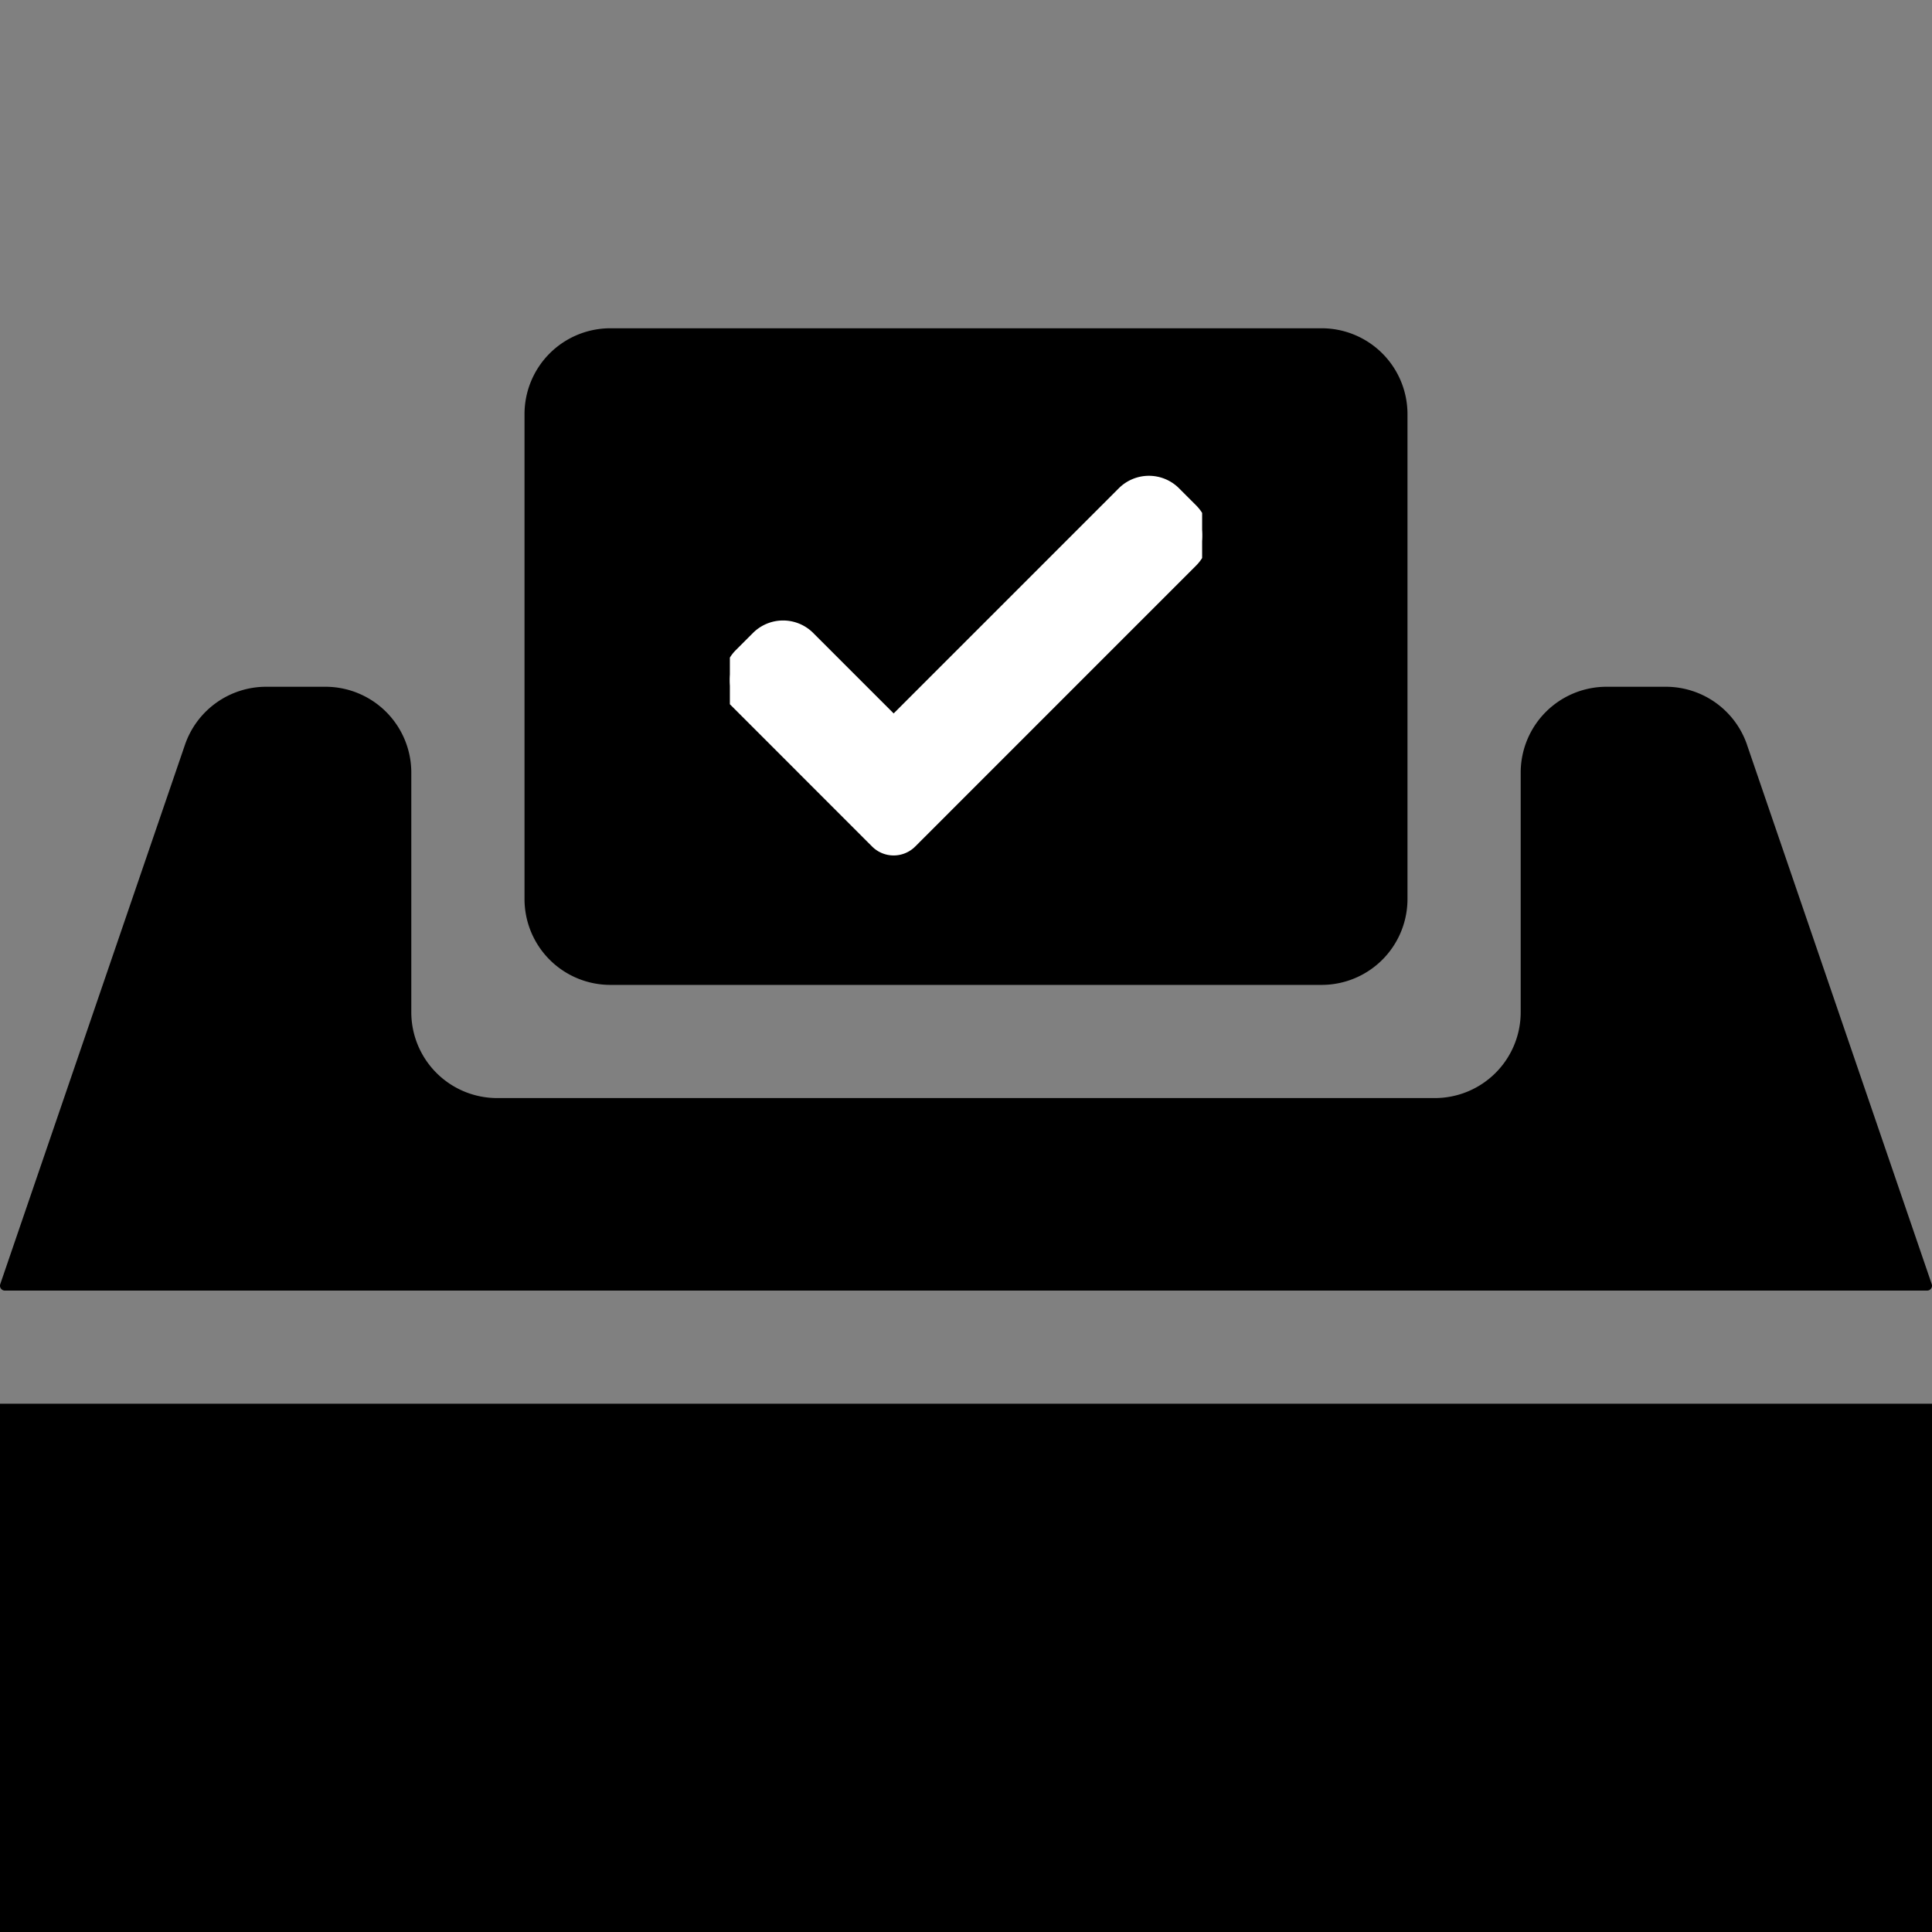 <svg viewBox="0 0 45 45" xmlns="http://www.w3.org/2000/svg"><rect x="0" y="0" width="45" height="45" fill="#808080" stroke="none"/><path d="M40.692 17.348a2 2 0 00-1.892-1.352h-1.38a2 2 0 00-2 2v5.58a2 2 0 01-2 2H11.58a2 2 0 01-2-2v-5.58a2 2 0 00-2-2H6.2a2 2 0 00-1.892 1.352L.006 29.91a.113.113 0 00.107.15h44.774a.113.113 0 00.107-.15l-4.302-12.56z"/><path d="M14.217 7.646a2 2 0 00-2 2V20.94a2 2 0 002 2h16.566a2 2 0 002-2V9.646a2 2 0 00-2-2H14.217zM45 32.695H0V45h45V32.695z"/><g clip-path="url(#a)"><path d="M21.212 19.61a.56.56 0 01-.794 0l-3.171-3.172a.842.842 0 010-1.192l.397-.397a.842.842 0 011.191 0l1.98 1.98 5.35-5.35a.842.842 0 011.191 0l.397.397c.33.33.33.863 0 1.192l-6.54 6.541z" fill="#fff" stroke="#fff" stroke-width=".3"/></g><defs><clipPath id="a"><path fill="#fff" transform="translate(17 10)" d="M0 0h11v11H0z"/></clipPath></defs></svg>